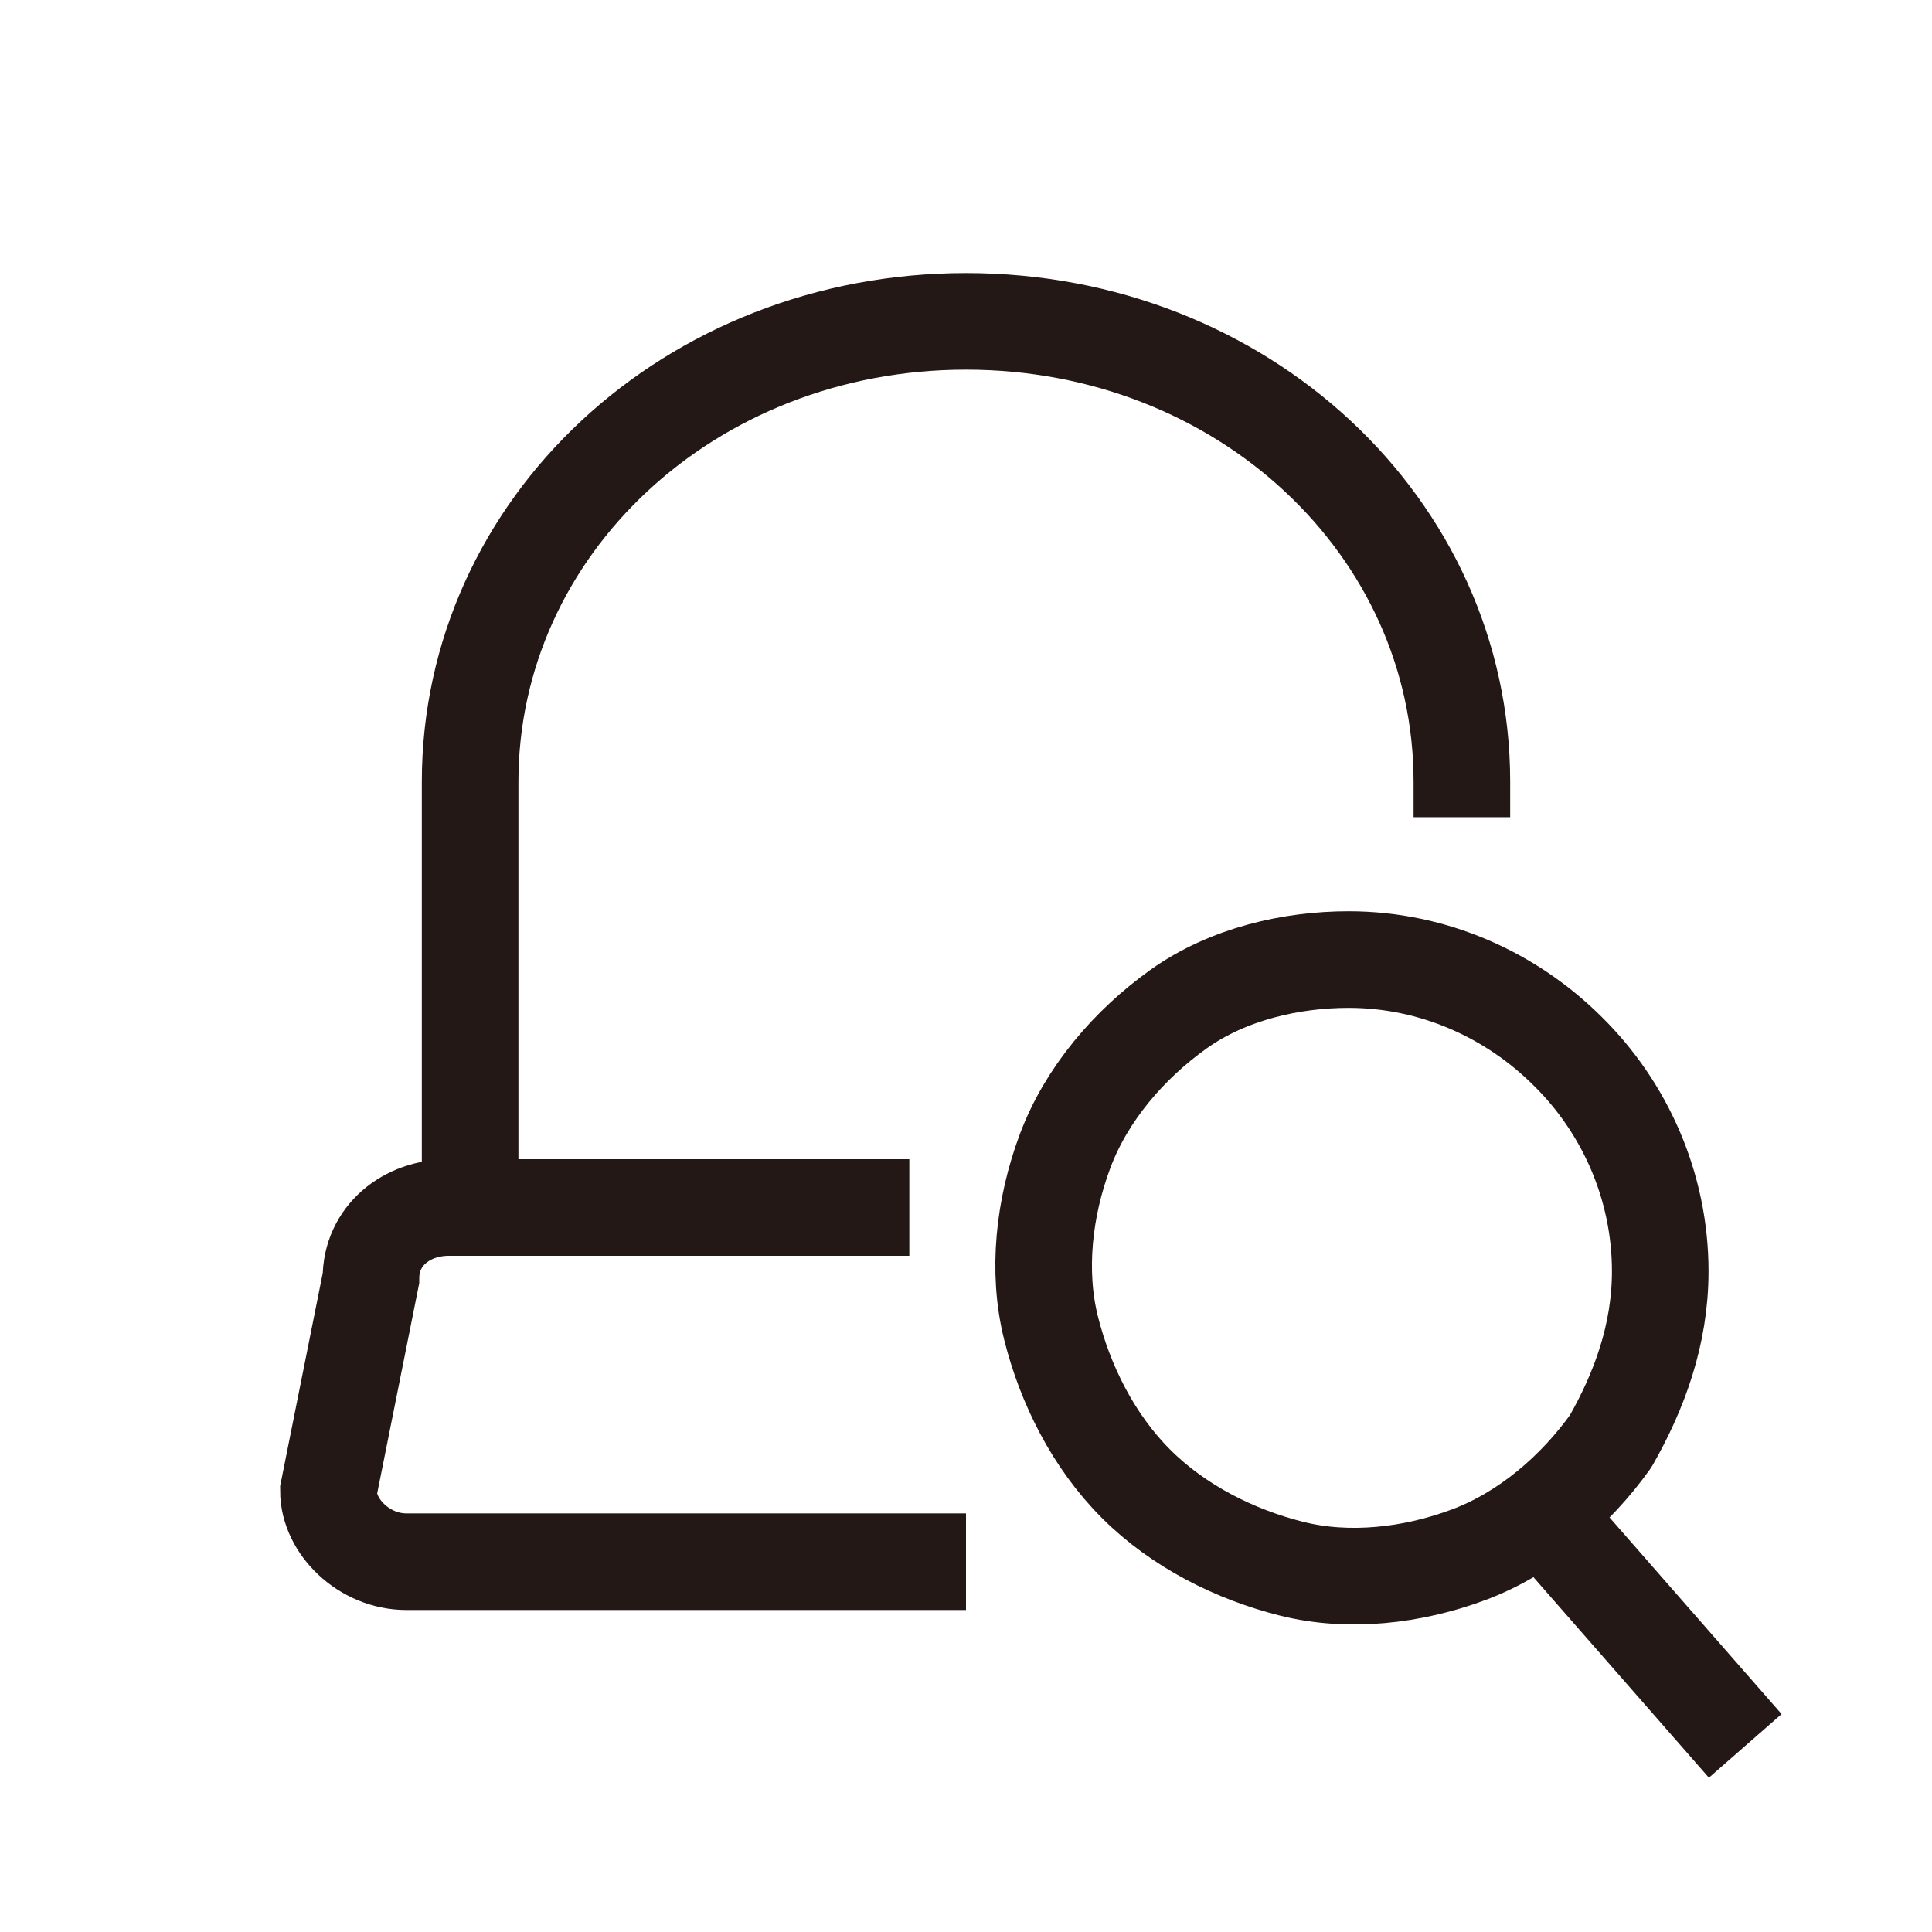 <?xml version="1.0" encoding="utf-8"?>
<!-- Generator: Adobe Illustrator 26.0.2, SVG Export Plug-In . SVG Version: 6.00 Build 0)  -->
<svg version="1.1" id="레이어_1" xmlns="http://www.w3.org/2000/svg" xmlns:xlink="http://www.w3.org/1999/xlink" x="0px"
	 y="0px" viewBox="0 0 30 30" style="enable-background:new 0 0 30 30;" xml:space="preserve">
<style type="text/css">
	.st0{fill:none;stroke:#231815;stroke-width:1.5;stroke-miterlimit:10;}
	.st1{fill:none;stroke:#231815;stroke-width:1.5;stroke-linejoin:round;stroke-miterlimit:10;}
	.st2{fill:none;stroke:#231815;stroke-width:1.5;stroke-linejoin:round;}
</style>
<path class="st0" d="M15,24.25H6.31c-0.66,0-1.21-0.55-1.21-1.1l0.66-3.3c0-0.66,0.55-1.1,1.21-1.1h7.15"/>
<path class="st1" d="M7.3,18.19v-6.05c0-3.96,3.41-7.15,7.7-7.15s7.7,3.19,7.7,7.15v0.55"/>
<path class="st2" d="M25.78,19.74c0,0.99-0.33,1.87-0.77,2.64c-0.55,0.77-1.32,1.43-2.2,1.76c-0.88,0.33-1.87,0.44-2.75,0.22
	c-0.88-0.22-1.76-0.66-2.42-1.32c-0.66-0.66-1.1-1.54-1.32-2.42c-0.22-0.88-0.11-1.87,0.22-2.75c0.33-0.88,0.99-1.65,1.76-2.2
	c0.77-0.55,1.76-0.77,2.64-0.77c1.32,0,2.53,0.55,3.41,1.43C25.23,17.2,25.78,18.42,25.78,19.74z"/>
<path class="st2" d="M24.02,23.59l3.08,3.52"/>
</svg>
